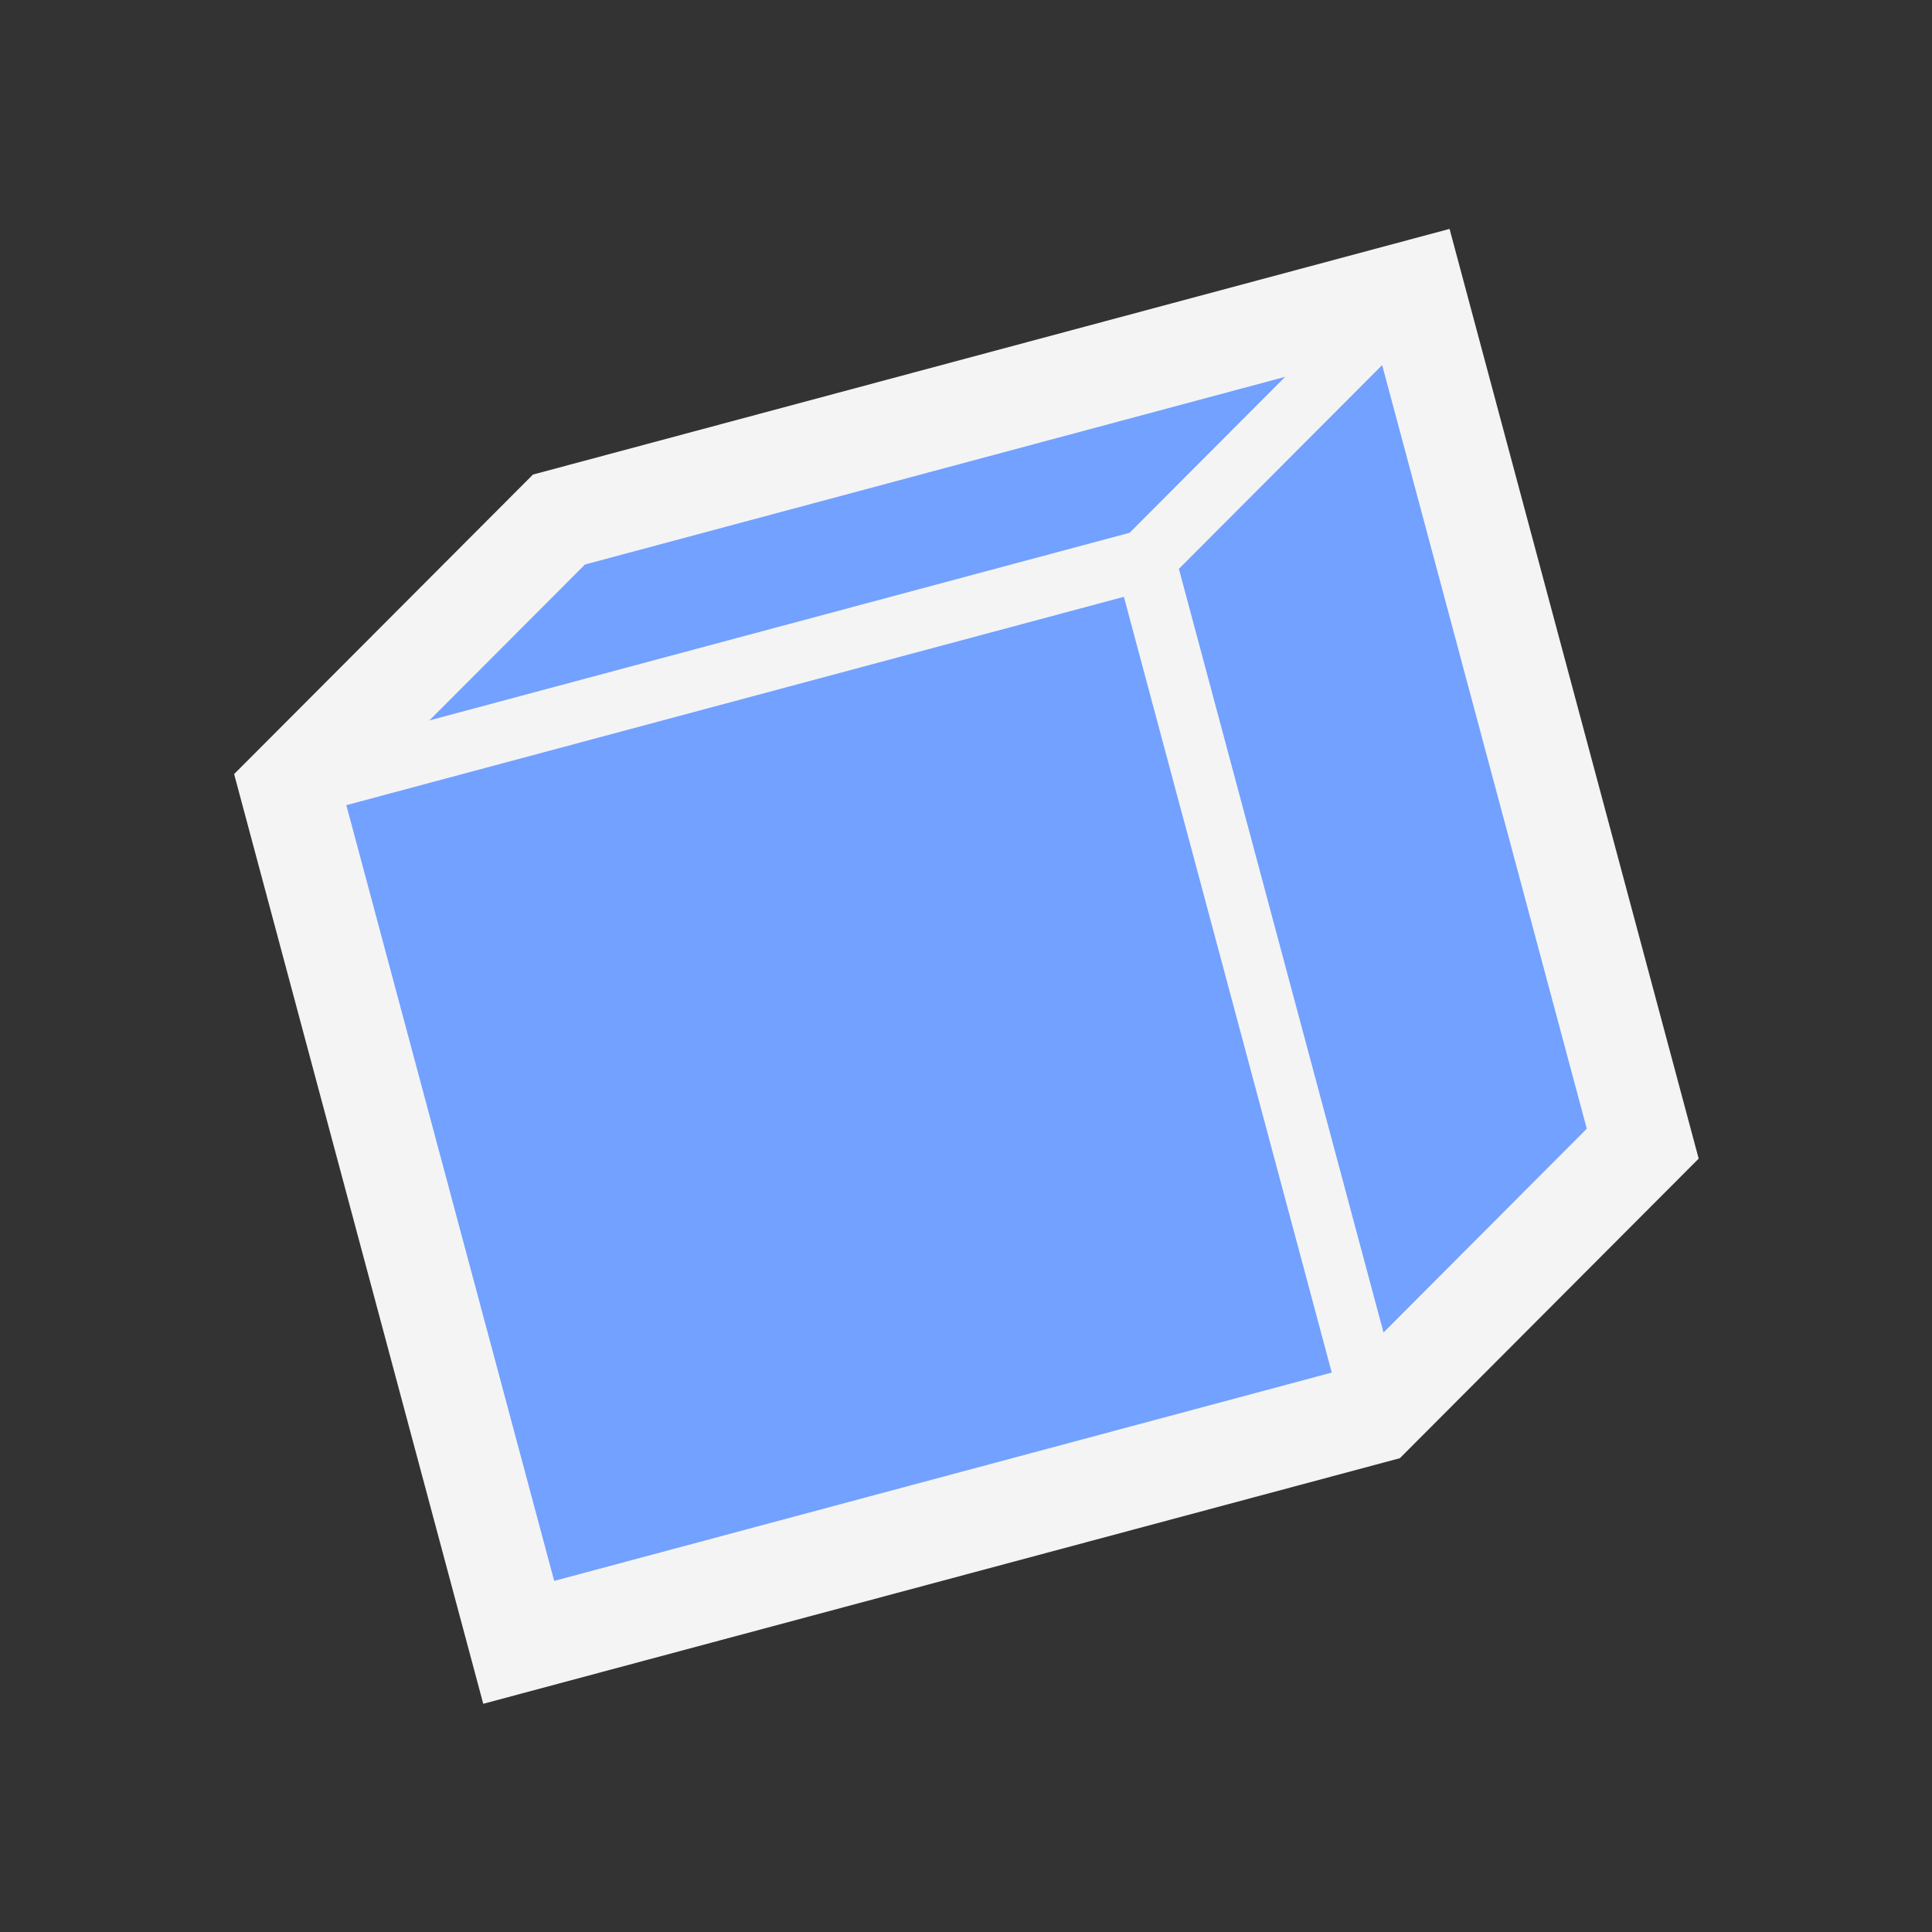 <?xml version="1.0" encoding="UTF-8" standalone="no"?>
<!-- Created with Inkscape (http://www.inkscape.org/) -->

<svg
   width="48"
   height="48"
   viewBox="0 0 48 48"
   version="1.1"
   id="svg1387"
   xml:space="preserve"
   xmlns="http://www.w3.org/2000/svg"
   xmlns:svg="http://www.w3.org/2000/svg"><rect x="0" y="0" width="48" height="48" fill="#333333" stroke="none"/><defs
     id="FlatIconDefs"><style
       id="FlatIconStlyle"><![CDATA[.IconOutline { stroke:#f5f4f4;  fill:none;  stroke-width:1.5; }
.ThinDotOutline { stroke-dasharray:0.1, 2.5;  stroke-linecap:round; }
.ThickDotOutline { stroke-dasharray:0.1, 5;  stroke-linecap:round;  stroke-width:3; }
.ThickOutline { stroke-linejoin:miter;  stroke-miterlimit:3;  stroke-width:3; }
.CornerButton { stroke-width: 8;  stroke-linejoin: round; }
.OutlineAsFill { fill: #f5f4f4; }
.ViewFillArea { fill: #72a1ff }
.MeshFillArea { fill:#7950f2; }
.MeshFillAreaDark { fill:#6b4cc8; }
.DynDataFillArea { fill:#aea72c; }
.PartFillArea {   }
.BgFillArea { fill: #495057; }
.AdditiveFillArea { fill: #40c057 }
.SubtractArea { fill: #f03e3e; }
.IntersectArea { fill: #4c6ef5; }
.ImportArrow { fill:#40c057; }
.ExportArrow { fill:#f03e3e; }
.GenericArrow { fill:#F5F4F4; }
.SketchFill { fill: #f5f4f4; }
.SketckOutline { stroke:#f03e3e; }
.SpreadsheetFill { fill: #868e96; }
.SpreadsheetLines { stroke:#495057; }
]]></style></defs><g
     id="g31-4"
     transform="matrix(-0.831,0,0,0.831,272.727,73.093)"
     style="stroke-width:1.203"><path
       id="path9-2-5-4-6-5"
       class="ViewFillArea  IconOutline  ThickOutline"
       d="m 285.914,-79.277 -6.836,25.512 8.039,8.059 25.566,6.85 6.836,-25.512 -8.039,-8.057 z" /><path
       d="m 285.914,-79.277 8.038,8.057"
       id="path5-3-5-7-2"
       class="IconOutline"
       style="fill:none;stroke:#f5f4f4;stroke-width:1.805" /><path
       d="m 293.952,-71.22 -6.836,25.512 25.567,6.851 6.836,-25.512 z"
       id="path9-2-5-6-5"
       class="IconOutline"
       style="fill:none;stroke:#f5f4f4;stroke-width:1.805" /></g></svg>
